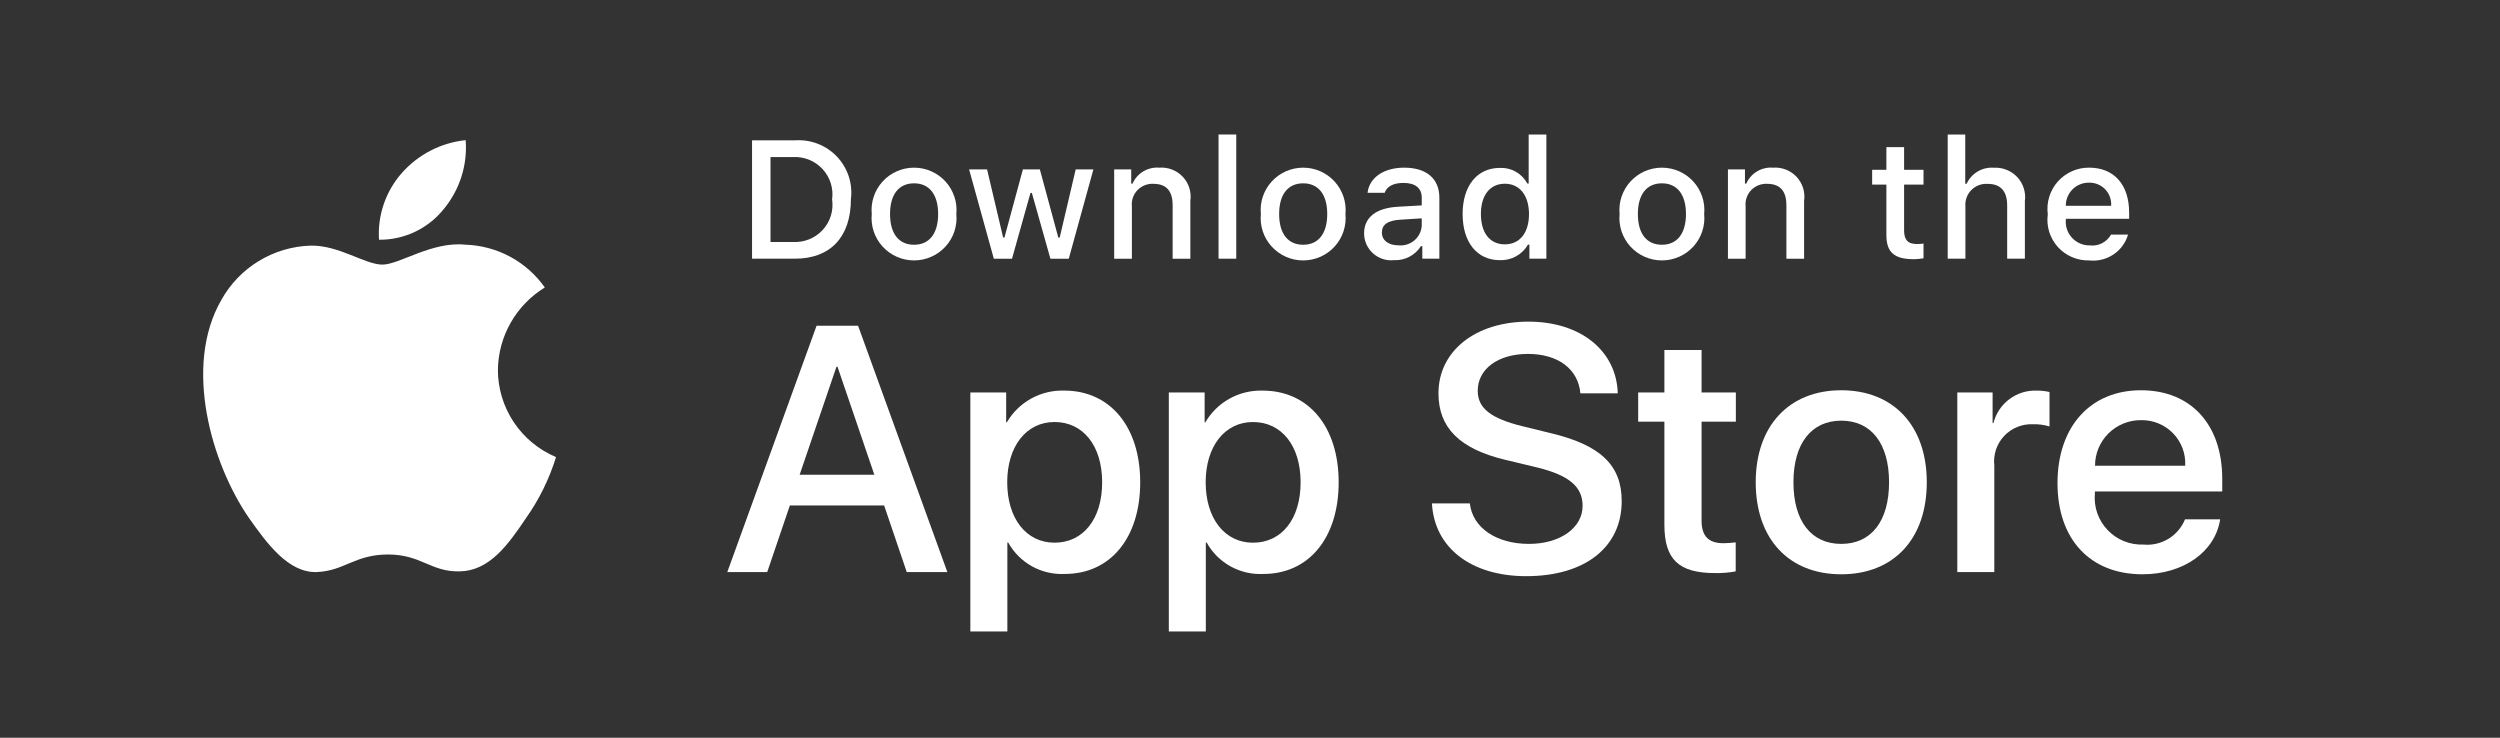 <svg width="122" height="36" viewBox="0 0 122 36" fill="none" xmlns="http://www.w3.org/2000/svg">
<rect x="0" y="0" width="122" height="36" fill="#333333" stroke="none"/>
<path d="M24.297 18.048C24.307 17.24 24.523 16.448 24.923 15.745C25.324 15.043 25.896 14.452 26.587 14.029C26.148 13.405 25.569 12.891 24.896 12.528C24.222 12.166 23.473 11.964 22.708 11.941C21.076 11.77 19.494 12.913 18.662 12.913C17.814 12.913 16.534 11.958 15.155 11.986C14.263 12.015 13.394 12.273 12.632 12.736C11.87 13.198 11.242 13.85 10.808 14.626C8.928 17.867 10.33 22.631 12.131 25.25C13.031 26.533 14.084 27.966 15.462 27.916C16.81 27.86 17.314 27.059 18.941 27.059C20.553 27.059 21.026 27.916 22.431 27.883C23.878 27.86 24.789 26.595 25.658 25.3C26.306 24.386 26.804 23.375 27.134 22.306C26.294 21.952 25.576 21.36 25.072 20.602C24.567 19.845 24.298 18.957 24.297 18.048Z" fill="white"/>
<path d="M21.642 10.218C22.43 9.275 22.819 8.063 22.725 6.839C21.52 6.965 20.407 7.538 19.607 8.445C19.217 8.888 18.917 9.404 18.727 9.962C18.536 10.52 18.457 11.11 18.496 11.699C19.099 11.705 19.695 11.575 20.24 11.318C20.785 11.062 21.264 10.685 21.642 10.218Z" fill="white"/>
<path d="M43.146 24.668H38.545L37.44 27.916H35.492L39.849 15.896H41.874L46.231 27.916H44.249L43.146 24.668ZM39.022 23.168H42.668L40.87 17.896H40.82L39.022 23.168Z" fill="white"/>
<path d="M55.642 23.535C55.642 26.258 54.178 28.008 51.97 28.008C51.41 28.037 50.854 27.909 50.364 27.638C49.874 27.366 49.471 26.963 49.201 26.475H49.159V30.815H47.353V19.153H49.101V20.61H49.135C49.417 20.124 49.827 19.723 50.321 19.45C50.814 19.178 51.372 19.043 51.937 19.061C54.17 19.061 55.642 20.819 55.642 23.535ZM53.785 23.535C53.785 21.761 52.865 20.594 51.46 20.594C50.08 20.594 49.152 21.785 49.152 23.535C49.152 25.301 50.08 26.483 51.46 26.483C52.865 26.483 53.785 25.325 53.785 23.535Z" fill="white"/>
<path d="M65.327 23.535C65.327 26.259 63.863 28.009 61.655 28.009C61.095 28.038 60.539 27.909 60.049 27.638C59.559 27.367 59.156 26.964 58.886 26.475H58.844V30.816H57.038V19.153H58.786V20.611H58.82C59.102 20.125 59.512 19.724 60.006 19.451C60.499 19.178 61.057 19.044 61.621 19.062C63.855 19.062 65.327 20.82 65.327 23.535ZM63.47 23.535C63.47 21.761 62.55 20.595 61.145 20.595C59.765 20.595 58.837 21.786 58.837 23.535C58.837 25.301 59.765 26.484 61.145 26.484C62.55 26.484 63.47 25.326 63.47 23.535Z" fill="white"/>
<path d="M71.728 24.567C71.862 25.759 73.025 26.542 74.614 26.542C76.136 26.542 77.231 25.759 77.231 24.685C77.231 23.752 76.571 23.193 75.007 22.81L73.442 22.435C71.226 21.902 70.197 20.87 70.197 19.195C70.197 17.121 72.012 15.696 74.589 15.696C77.139 15.696 78.888 17.121 78.947 19.195H77.123C77.014 17.995 76.018 17.271 74.563 17.271C73.108 17.271 72.113 18.004 72.113 19.07C72.113 19.92 72.749 20.42 74.304 20.802L75.634 21.128C78.11 21.711 79.139 22.701 79.139 24.46C79.139 26.708 77.341 28.117 74.48 28.117C71.803 28.117 69.996 26.741 69.879 24.567L71.728 24.567Z" fill="white"/>
<path d="M83.037 17.079V19.153H84.71V20.578H83.037V25.409C83.037 26.159 83.372 26.509 84.108 26.509C84.306 26.506 84.505 26.492 84.702 26.467V27.883C84.371 27.945 84.035 27.973 83.699 27.966C81.917 27.966 81.222 27.3 81.222 25.601V20.578H79.943V19.153H81.222V17.079H83.037Z" fill="white"/>
<path d="M85.679 23.535C85.679 20.778 87.31 19.045 89.853 19.045C92.404 19.045 94.027 20.778 94.027 23.535C94.027 26.3 92.412 28.025 89.853 28.025C87.294 28.025 85.679 26.3 85.679 23.535ZM92.186 23.535C92.186 21.644 91.316 20.528 89.853 20.528C88.389 20.528 87.52 21.652 87.52 23.535C87.52 25.434 88.389 26.542 89.853 26.542C91.316 26.542 92.186 25.434 92.186 23.535Z" fill="white"/>
<path d="M95.516 19.153H97.239V20.645H97.281C97.397 20.179 97.671 19.767 98.057 19.479C98.442 19.191 98.915 19.043 99.397 19.062C99.605 19.061 99.813 19.083 100.016 19.129V20.811C99.753 20.731 99.479 20.695 99.204 20.703C98.942 20.692 98.68 20.738 98.438 20.838C98.195 20.937 97.977 21.088 97.798 21.279C97.619 21.471 97.484 21.699 97.402 21.947C97.32 22.196 97.293 22.459 97.322 22.719V27.917H95.516L95.516 19.153Z" fill="white"/>
<path d="M108.344 25.343C108.101 26.933 106.545 28.025 104.555 28.025C101.995 28.025 100.406 26.317 100.406 23.577C100.406 20.828 102.004 19.045 104.479 19.045C106.914 19.045 108.445 20.711 108.445 23.368V23.984H102.23V24.093C102.201 24.416 102.241 24.741 102.348 25.046C102.456 25.352 102.627 25.631 102.851 25.866C103.075 26.101 103.346 26.286 103.647 26.408C103.948 26.53 104.272 26.587 104.597 26.575C105.024 26.615 105.452 26.517 105.818 26.295C106.184 26.073 106.469 25.739 106.629 25.343L108.344 25.343ZM102.238 22.727H106.637C106.654 22.437 106.609 22.147 106.508 21.875C106.406 21.603 106.249 21.354 106.046 21.145C105.843 20.937 105.6 20.772 105.33 20.661C105.06 20.551 104.771 20.497 104.479 20.503C104.185 20.501 103.893 20.558 103.621 20.669C103.349 20.78 103.102 20.943 102.893 21.15C102.685 21.357 102.52 21.603 102.407 21.873C102.295 22.144 102.237 22.434 102.238 22.727Z" fill="white"/>
<path d="M38.795 6.849C39.174 6.822 39.554 6.879 39.907 7.016C40.261 7.153 40.58 7.366 40.841 7.64C41.102 7.915 41.299 8.244 41.417 8.603C41.535 8.963 41.572 9.344 41.524 9.719C41.524 11.564 40.522 12.624 38.795 12.624H36.7V6.849H38.795ZM37.601 11.808H38.694C38.965 11.824 39.236 11.78 39.487 11.678C39.738 11.577 39.964 11.421 40.147 11.222C40.33 11.023 40.467 10.786 40.546 10.528C40.626 10.27 40.646 9.997 40.607 9.73C40.644 9.464 40.621 9.194 40.54 8.937C40.459 8.681 40.322 8.446 40.14 8.249C39.957 8.051 39.732 7.897 39.483 7.796C39.233 7.695 38.964 7.65 38.694 7.665H37.601V11.808Z" fill="white"/>
<path d="M42.541 10.443C42.514 10.157 42.547 9.868 42.638 9.595C42.729 9.322 42.877 9.071 43.071 8.858C43.265 8.645 43.502 8.475 43.767 8.358C44.031 8.242 44.316 8.182 44.605 8.182C44.894 8.182 45.18 8.242 45.444 8.358C45.709 8.475 45.945 8.645 46.14 8.858C46.334 9.071 46.481 9.322 46.573 9.595C46.664 9.868 46.697 10.157 46.669 10.443C46.697 10.73 46.665 11.019 46.574 11.293C46.483 11.566 46.336 11.818 46.141 12.031C45.947 12.244 45.71 12.415 45.445 12.531C45.181 12.648 44.895 12.708 44.605 12.708C44.316 12.708 44.03 12.648 43.766 12.531C43.501 12.415 43.264 12.244 43.07 12.031C42.875 11.818 42.728 11.566 42.637 11.293C42.546 11.019 42.514 10.73 42.541 10.443ZM45.781 10.443C45.781 9.498 45.355 8.946 44.607 8.946C43.856 8.946 43.434 9.498 43.434 10.443C43.434 11.396 43.856 11.944 44.607 11.944C45.355 11.944 45.781 11.392 45.781 10.443Z" fill="white"/>
<path d="M52.156 12.625H51.26L50.355 9.415H50.287L49.386 12.625H48.499L47.292 8.266H48.169L48.953 11.592H49.017L49.917 8.266H50.745L51.645 11.592H51.714L52.494 8.266H53.358L52.156 12.625Z" fill="white"/>
<path d="M54.372 8.266H55.203V8.959H55.268C55.378 8.71 55.562 8.501 55.796 8.362C56.03 8.223 56.302 8.16 56.574 8.182C56.787 8.166 57.001 8.198 57.2 8.276C57.399 8.353 57.577 8.474 57.723 8.63C57.868 8.786 57.977 8.972 58.04 9.175C58.103 9.378 58.12 9.593 58.089 9.803V12.625H57.225V10.019C57.225 9.319 56.92 8.97 56.281 8.97C56.136 8.964 55.992 8.988 55.858 9.042C55.724 9.096 55.603 9.179 55.503 9.283C55.404 9.388 55.329 9.513 55.283 9.65C55.236 9.787 55.221 9.932 55.236 10.075V12.625H54.372L54.372 8.266Z" fill="white"/>
<path d="M59.465 6.564H60.329V12.624H59.465V6.564Z" fill="white"/>
<path d="M61.53 10.443C61.502 10.157 61.535 9.868 61.626 9.595C61.718 9.322 61.865 9.071 62.059 8.858C62.254 8.645 62.491 8.475 62.755 8.358C63.019 8.242 63.305 8.182 63.594 8.182C63.883 8.182 64.169 8.242 64.433 8.358C64.697 8.475 64.934 8.645 65.128 8.858C65.323 9.071 65.47 9.322 65.561 9.595C65.653 9.868 65.686 10.157 65.658 10.443C65.686 10.73 65.653 11.019 65.562 11.293C65.472 11.566 65.324 11.818 65.13 12.031C64.935 12.244 64.698 12.415 64.434 12.532C64.169 12.648 63.883 12.709 63.594 12.709C63.305 12.709 63.019 12.648 62.754 12.532C62.49 12.415 62.252 12.244 62.058 12.031C61.864 11.818 61.716 11.566 61.625 11.293C61.534 11.019 61.502 10.73 61.53 10.443ZM64.769 10.443C64.769 9.498 64.343 8.946 63.595 8.946C62.844 8.946 62.422 9.498 62.422 10.443C62.422 11.396 62.844 11.944 63.595 11.944C64.343 11.944 64.769 11.392 64.769 10.443Z" fill="white"/>
<path d="M66.567 11.392C66.567 10.607 67.154 10.155 68.195 10.091L69.381 10.023V9.646C69.381 9.186 69.075 8.926 68.485 8.926C68.002 8.926 67.668 9.102 67.573 9.41H66.736C66.825 8.662 67.532 8.182 68.525 8.182C69.622 8.182 70.241 8.726 70.241 9.646V12.624H69.409V12.012H69.341C69.202 12.232 69.007 12.411 68.776 12.531C68.545 12.651 68.287 12.708 68.026 12.696C67.843 12.715 67.657 12.696 67.481 12.639C67.305 12.582 67.144 12.489 67.006 12.366C66.869 12.243 66.759 12.093 66.683 11.925C66.608 11.757 66.568 11.576 66.567 11.392ZM69.381 11.019V10.655L68.312 10.723C67.709 10.763 67.436 10.967 67.436 11.351C67.436 11.744 67.778 11.972 68.247 11.972C68.385 11.986 68.524 11.972 68.656 11.931C68.788 11.891 68.911 11.824 69.017 11.735C69.123 11.646 69.209 11.537 69.272 11.414C69.334 11.291 69.371 11.157 69.381 11.019Z" fill="white"/>
<path d="M71.376 10.443C71.376 9.066 72.086 8.194 73.192 8.194C73.466 8.181 73.737 8.246 73.975 8.382C74.212 8.517 74.406 8.717 74.534 8.958H74.599V6.564H75.463V12.624H74.635V11.936H74.567C74.429 12.175 74.228 12.373 73.986 12.507C73.744 12.641 73.469 12.706 73.192 12.696C72.079 12.696 71.376 11.824 71.376 10.443ZM72.268 10.443C72.268 11.368 72.705 11.924 73.437 11.924C74.165 11.924 74.615 11.36 74.615 10.447C74.615 9.539 74.16 8.966 73.437 8.966C72.71 8.966 72.268 9.526 72.268 10.443Z" fill="white"/>
<path d="M79.036 10.443C79.009 10.157 79.041 9.868 79.133 9.595C79.224 9.322 79.371 9.071 79.566 8.858C79.76 8.645 79.997 8.475 80.261 8.358C80.525 8.242 80.811 8.182 81.1 8.182C81.389 8.182 81.675 8.242 81.939 8.358C82.203 8.475 82.44 8.645 82.634 8.858C82.829 9.071 82.976 9.322 83.067 9.595C83.159 9.868 83.192 10.157 83.164 10.443C83.192 10.73 83.159 11.019 83.069 11.293C82.978 11.566 82.83 11.818 82.636 12.031C82.441 12.244 82.204 12.415 81.94 12.531C81.675 12.648 81.389 12.708 81.1 12.708C80.811 12.708 80.525 12.648 80.26 12.531C79.996 12.415 79.759 12.244 79.564 12.031C79.37 11.818 79.222 11.566 79.132 11.293C79.041 11.019 79.008 10.73 79.036 10.443ZM82.275 10.443C82.275 9.498 81.849 8.946 81.102 8.946C80.351 8.946 79.928 9.498 79.928 10.443C79.928 11.396 80.351 11.944 81.102 11.944C81.849 11.944 82.275 11.392 82.275 10.443Z" fill="white"/>
<path d="M84.323 8.266H85.154V8.959H85.219C85.328 8.71 85.513 8.501 85.747 8.362C85.981 8.223 86.253 8.16 86.525 8.182C86.738 8.166 86.951 8.198 87.15 8.276C87.349 8.353 87.528 8.474 87.674 8.63C87.819 8.786 87.927 8.972 87.991 9.175C88.054 9.378 88.071 9.593 88.04 9.803V12.625H87.176V10.019C87.176 9.319 86.87 8.97 86.231 8.97C86.087 8.964 85.943 8.988 85.808 9.042C85.674 9.096 85.553 9.179 85.454 9.283C85.355 9.388 85.279 9.513 85.233 9.65C85.187 9.787 85.171 9.932 85.186 10.075V12.625H84.323V8.266Z" fill="white"/>
<path d="M92.92 7.181V8.286H93.868V9.01H92.92V11.251C92.92 11.708 93.109 11.908 93.539 11.908C93.649 11.908 93.759 11.901 93.868 11.888V12.604C93.713 12.632 93.556 12.647 93.399 12.649C92.438 12.649 92.056 12.312 92.056 11.472V9.01H91.361V8.286H92.056V7.181H92.92Z" fill="white"/>
<path d="M95.048 6.564H95.904V8.966H95.973C96.088 8.715 96.277 8.506 96.516 8.366C96.755 8.226 97.031 8.163 97.307 8.186C97.519 8.174 97.731 8.209 97.927 8.289C98.124 8.368 98.301 8.49 98.445 8.645C98.589 8.8 98.696 8.985 98.76 9.187C98.824 9.388 98.843 9.601 98.814 9.81V12.624H97.95V10.023C97.95 9.326 97.624 8.974 97.014 8.974C96.866 8.962 96.716 8.982 96.576 9.033C96.437 9.085 96.31 9.166 96.205 9.271C96.1 9.376 96.019 9.503 95.969 9.643C95.918 9.782 95.899 9.931 95.912 10.079V12.624H95.048L95.048 6.564Z" fill="white"/>
<path d="M103.85 11.447C103.733 11.846 103.479 12.191 103.132 12.421C102.785 12.652 102.368 12.753 101.954 12.709C101.666 12.716 101.379 12.661 101.114 12.547C100.849 12.434 100.613 12.264 100.42 12.05C100.228 11.836 100.085 11.582 100 11.308C99.916 11.033 99.893 10.743 99.932 10.459C99.894 10.173 99.918 9.883 100.002 9.608C100.086 9.332 100.228 9.078 100.419 8.862C100.611 8.646 100.846 8.473 101.111 8.356C101.375 8.239 101.661 8.179 101.95 8.182C103.168 8.182 103.902 9.01 103.902 10.379V10.679H100.812V10.727C100.799 10.887 100.819 11.048 100.871 11.2C100.924 11.352 101.008 11.491 101.118 11.608C101.227 11.726 101.36 11.819 101.509 11.883C101.657 11.946 101.816 11.978 101.978 11.976C102.184 12.001 102.394 11.964 102.579 11.87C102.764 11.775 102.917 11.629 103.019 11.447L103.85 11.447ZM100.812 10.043H103.023C103.034 9.897 103.014 9.75 102.964 9.612C102.914 9.473 102.836 9.347 102.735 9.241C102.634 9.134 102.511 9.05 102.375 8.994C102.239 8.938 102.093 8.91 101.945 8.914C101.796 8.912 101.648 8.94 101.509 8.996C101.371 9.052 101.245 9.135 101.14 9.24C101.034 9.346 100.951 9.471 100.894 9.609C100.838 9.746 100.81 9.894 100.812 10.043Z" fill="white"/>
</svg>
